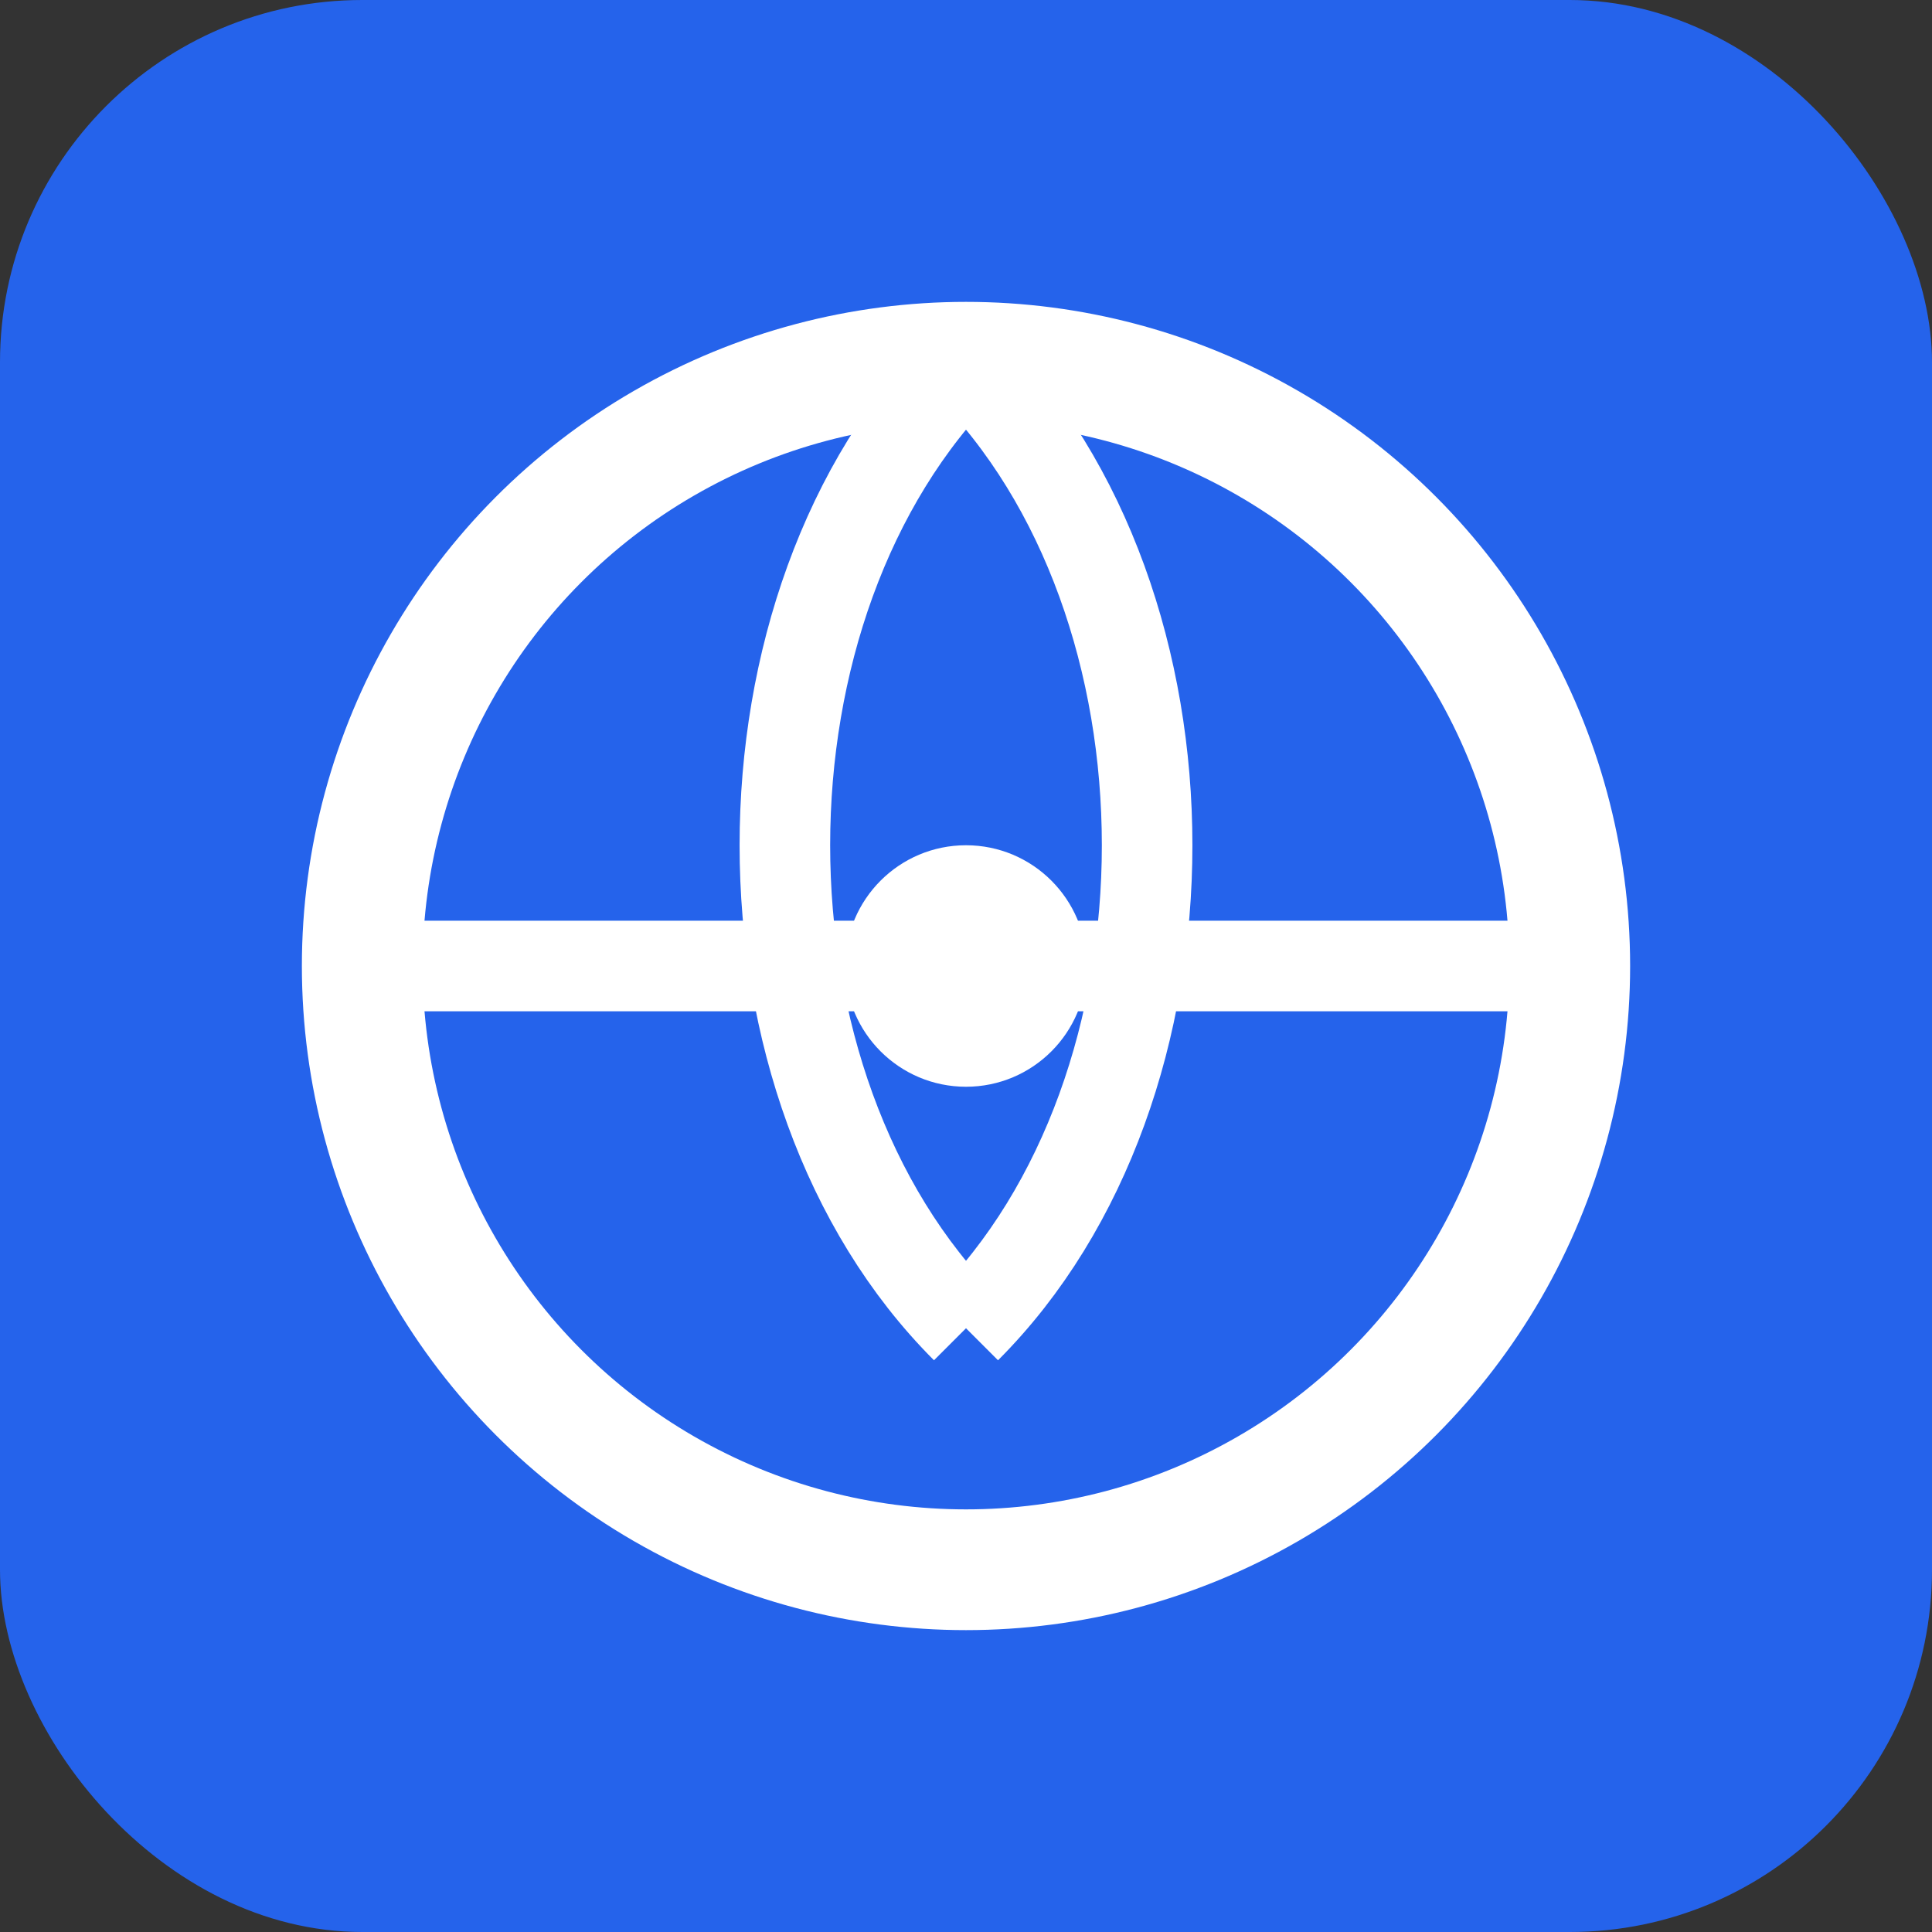 <svg xmlns="http://www.w3.org/2000/svg" viewBox="0 0 32 32" fill="none">
  <rect x="0" y="0" width="32" height="32" fill="#333333" stroke="none"/>
  <rect width="32" height="32" rx="6" fill="#2563eb"/>
  <circle cx="16" cy="16" r="10" stroke="white" stroke-width="2" fill="none"/>
  <path d="M6 16h20M16 6c-4 4-4 12 0 16M16 6c4 4 4 12 0 16" stroke="white" stroke-width="1.5" fill="none"/>
  <circle cx="16" cy="16" r="2" fill="white"/>
</svg> 